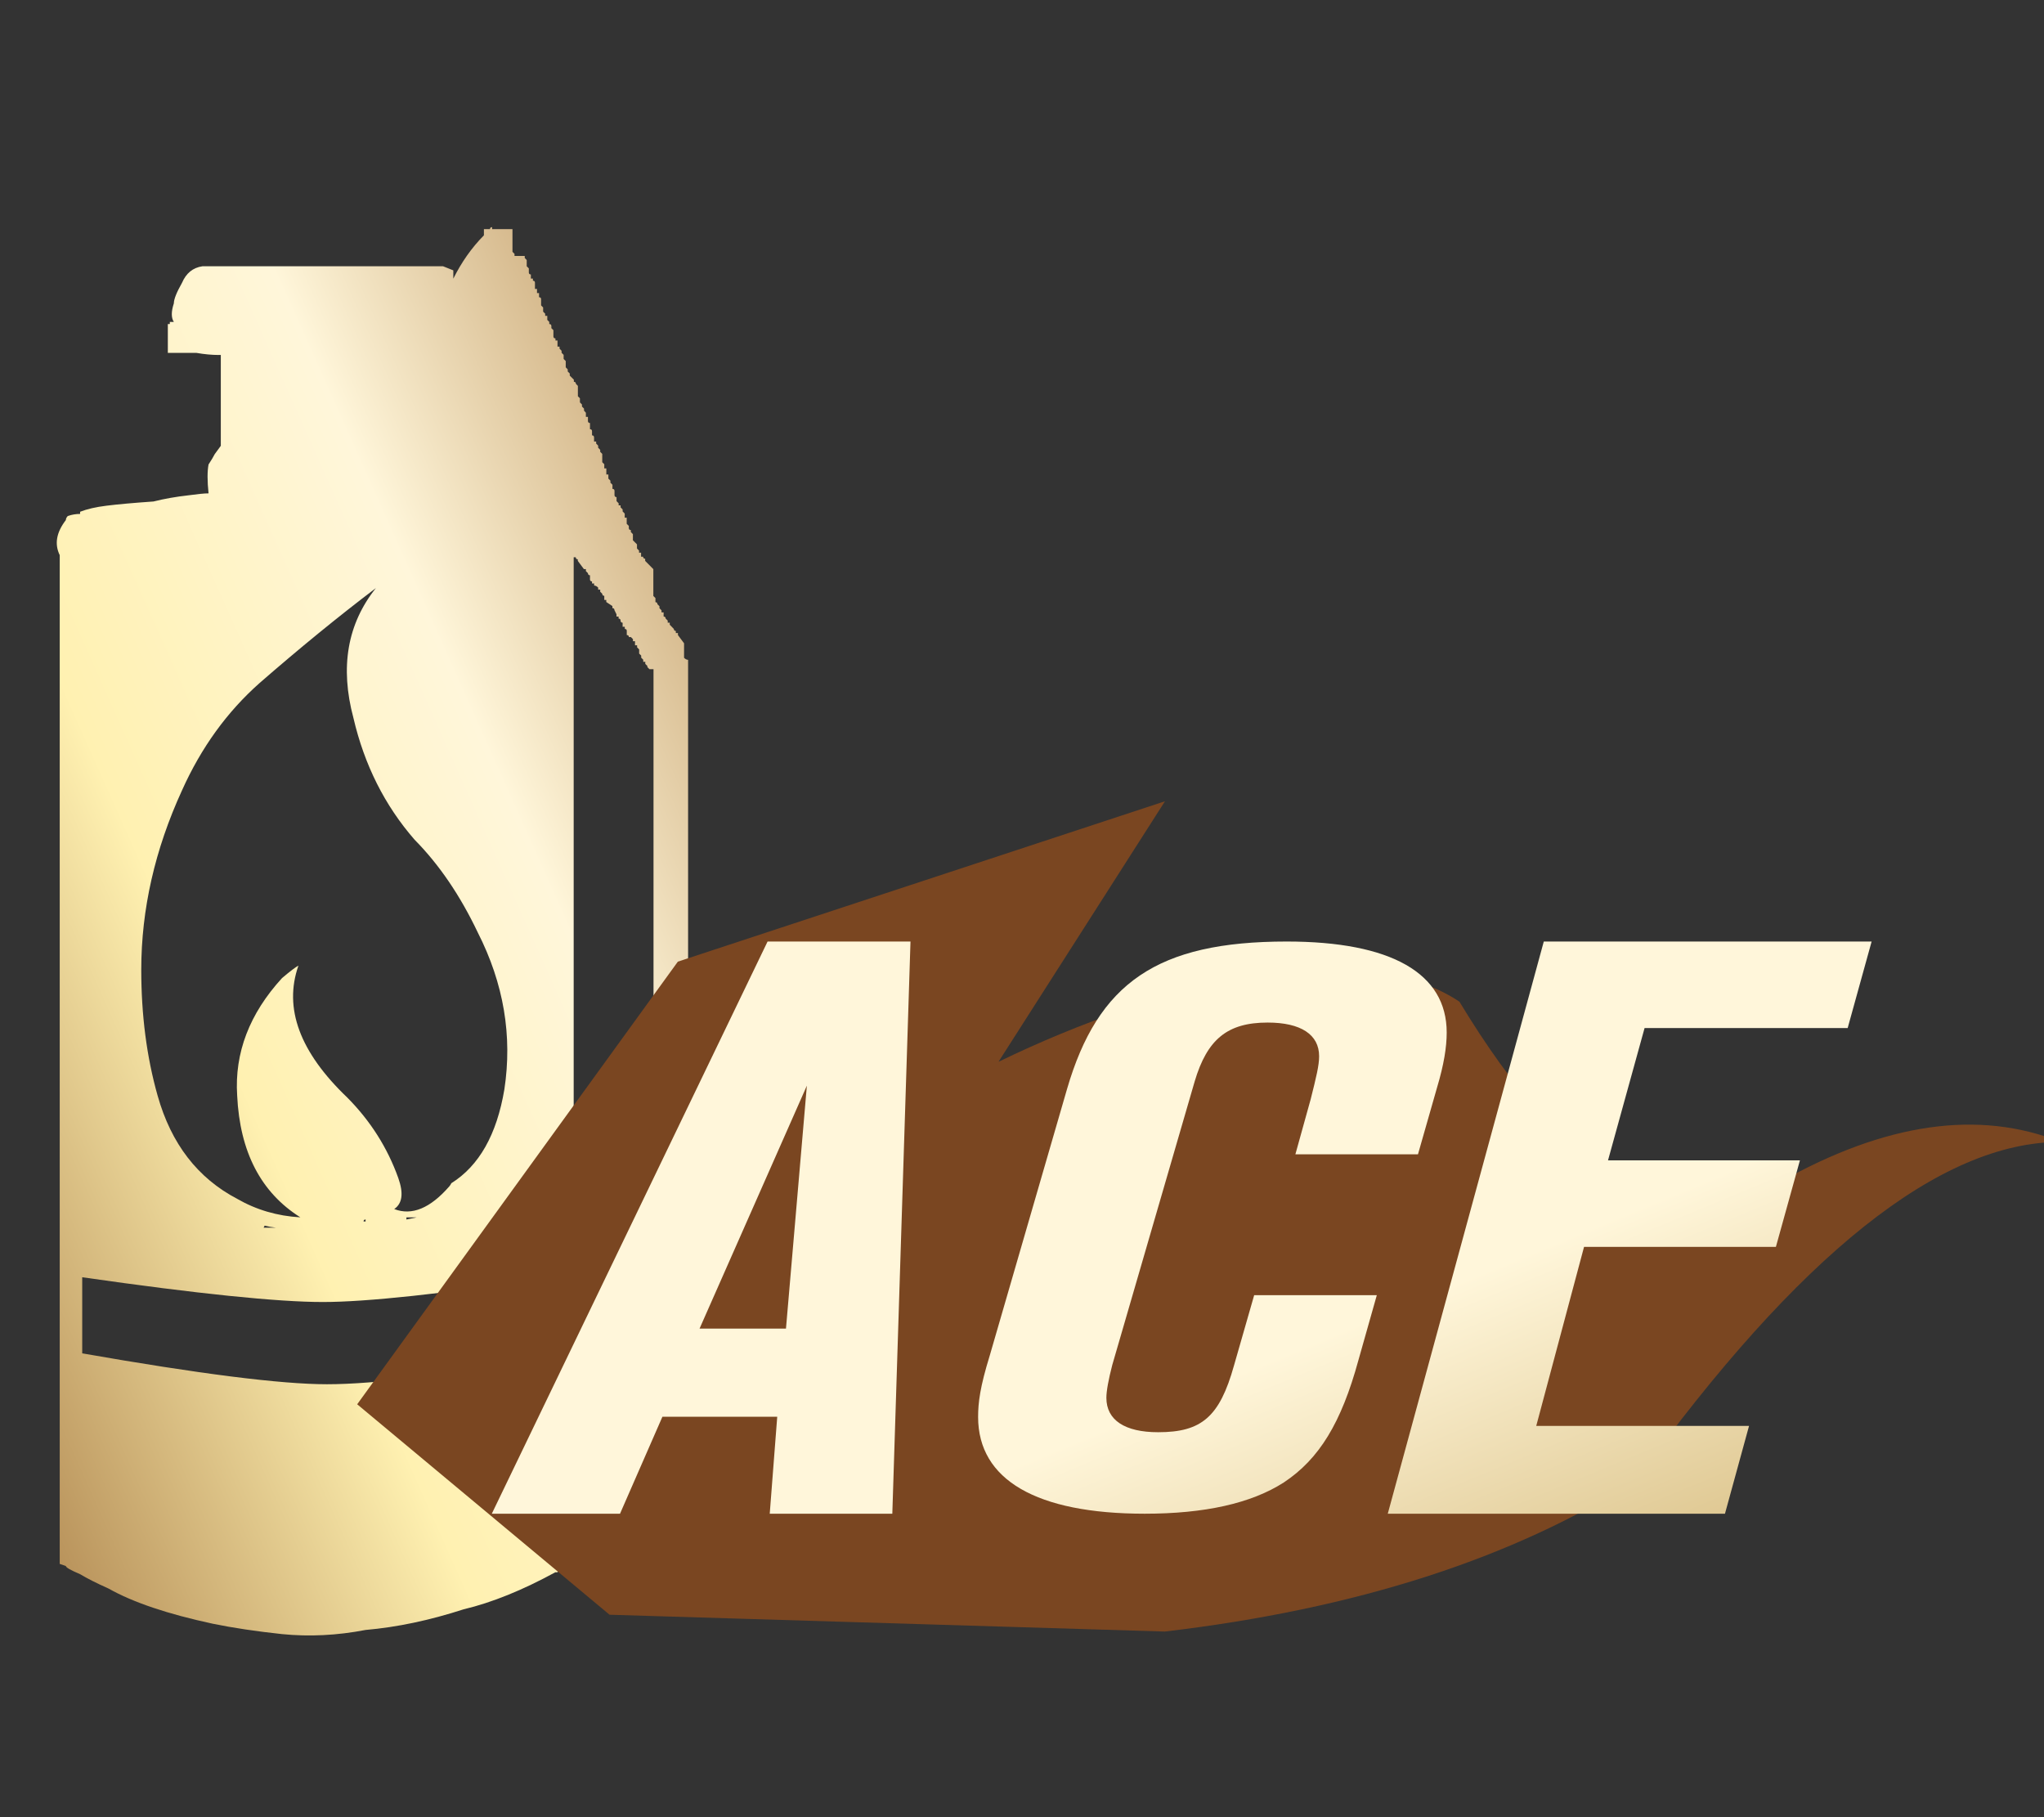 <?xml version="1.0" encoding="utf-8"?>
<!-- Generator: Adobe Illustrator 16.0.0, SVG Export Plug-In . SVG Version: 6.00 Build 0)  -->
<!DOCTYPE svg PUBLIC "-//W3C//DTD SVG 1.1//EN" "http://www.w3.org/Graphics/SVG/1.1/DTD/svg11.dtd">
<svg version="1.1" id="图层_1" xmlns="http://www.w3.org/2000/svg" xmlns:xlink="http://www.w3.org/1999/xlink" x="0px" y="0px"
	 width="36px" height="32px" viewBox="0 0 36 32" enable-background="new 0 0 36 32" xml:space="preserve">
<rect x="0" y="0" width="36" height="32" fill="#333333" stroke="none"/>
<rect fill="none" width="36" height="32"/>
<g>
	<g>
		
			<linearGradient id="SVGID_1_" gradientUnits="userSpaceOnUse" x1="-424.28" y1="285.14" x2="-425.28" y2="284.14" gradientTransform="matrix(11.119 0 0 -24.801 4729.912 7076.33)">
			<stop  offset="0" style="stop-color:#BB925B"/>
			<stop  offset="0.343" style="stop-color:#FFF6DA"/>
			<stop  offset="0.657" style="stop-color:#FFF1B1"/>
			<stop  offset="1" style="stop-color:#B38B54"/>
		</linearGradient>
		<path fill="url(#SVGID_1_)" d="M9.277,4.689l0.037,0.037v0.072c0,0.022,0.012,0.035,0.036,0.035v0.073h0.036v0.037
			c0.023,0,0.036,0.012,0.036,0.036v0.109h0.036v0.073h0.036v0.073c0.024,0,0.036,0.012,0.036,0.035v0.109l0.036,0.036v0.074
			l0.036,0.036v0.038h0.037v0.071l0.035,0.036v0.037c0.024,0,0.037,0.012,0.037,0.036v0.037l0.036,0.035v0.109
			c0,0.023,0.012,0.036,0.036,0.036v0.037h0.036v0.108h0.036V6.14l0.036,0.037v0.035l0.036,0.037v0.072l0.037,0.037v0.11
			l0.035,0.037v0.037l0.036,0.035v0.037l0.072,0.072v0.037c0.023,0,0.036,0.012,0.036,0.036l0.035,0.036v0.183l0.036,0.036v0.072
			l0.036,0.037v0.036l0.036,0.036v0.036l0.033,0.037v0.073h0.036v0.072c0,0.023,0.013,0.036,0.036,0.036v0.109
			c0.024,0,0.036,0.013,0.036,0.036v0.072c0.023,0,0.036,0.014,0.036,0.037v0.072H10.5v0.036l0.035,0.036v0.037l0.036,0.037v0.035
			l0.036,0.037v0.146l0.036,0.036v0.073h0.036v0.108h0.036v0.072l0.036,0.036V8.5l0.036,0.036v0.073
			c0.024,0,0.036,0.013,0.036,0.036v0.072c0,0.024,0.012,0.037,0.036,0.037v0.071l0.037,0.038v0.036h0.034v0.035l0.036,0.037v0.035
			l0.037,0.038v0.072h0.035v0.108l0.037,0.037v0.036c0,0.023,0.012,0.037,0.036,0.037v0.035l0.036,0.037v0.108l0.072,0.072v0.073
			l0.036,0.036v0.037h0.036v0.071h0.036c0,0.024,0.012,0.036,0.036,0.036v0.038l0.144,0.145v0.473l0.037,0.036v0.073
			c0.022,0,0.035,0.012,0.035,0.036l0.036,0.035v0.036l0.036,0.036v0.037h0.037v0.073c0.023,0,0.036,0.013,0.036,0.036l0.036,0.035
			v0.037h0.036v0.036l0.072,0.074c0,0.022,0.012,0.035,0.035,0.035v0.037h0.037v0.036l0.108,0.145v0.255
			c0.023,0.024,0.047,0.036,0.071,0.036v0.473c0,0.097,0,0.169,0,0.218c0,0.073,0,0.145,0,0.218v0.182c0,0.072,0,0.145,0,0.219
			v0.181c0,0.097,0,0.182,0,0.255c0,0.048,0,0.12,0,0.218c0,0.048,0,0.121,0,0.218c0,0.049,0,0.108,0,0.182v0.036
			c0,0.049,0,0.11,0,0.182c0,0.049,0,0.122,0,0.218c0,0.048,0,0.121,0,0.219c0,0.048,0,0.109,0,0.182c0,0.073,0,0.145,0,0.217
			c0,0.073,0,0.146,0,0.219c0,0.073,0,0.146,0,0.218c0,0.073,0,0.134,0,0.182c0,0.098,0,0.17,0,0.219c0,0.072,0,0.145,0,0.217
			c0,0.073,0,0.146,0,0.219c0,0.073,0,0.134,0,0.183c0,0.096,0,0.168,0,0.217c0,0.072,0,0.146,0,0.219s0,0.146,0,0.219
			c0,0.072,0,0.145,0,0.218s0,0.146,0,0.218c0,0.048,0,0.121,0,0.219c0,0.047,0,0.12,0,0.217c0,0.051,0,0.109,0,0.184
			s0,0.145,0,0.219c0,0.047,0,0.119,0,0.217c0,0.049,0,0.121,0,0.219c0,0.049,0,0.108,0,0.183c0,0.071,0,0.146,0,0.218
			s0,0.146,0,0.219s0,0.146,0,0.219c0,0.072,0,0.132,0,0.181c0,0.097,0,0.169,0,0.218c0,0.073,0,0.146,0,0.219
			c0,0.071,0,0.146,0,0.218c0,0.073,0,0.133,0,0.183c0,0.096,0,0.169,0,0.217c0,0.073,0,0.146,0,0.219c0,0.074,0,0.146,0,0.219
			s0,0.146,0,0.219c0,0.071,0,0.145,0,0.219c0,0.049,0,0.12,0,0.217c0,0.049,0,0.121,0,0.219c0,0.049,0,0.109,0,0.182
			c0,0.073,0,0.146,0,0.219c0,0.049,0,0.12,0,0.219c0,0.047,0,0.121,0,0.218c0,0.049,0,0.108,0,0.182c0,0.074,0,0.146,0,0.218
			c0,0.072,0,0.146,0,0.219s0,0.146,0,0.219c0,0.072,0,0.133,0,0.182c0,0.096,0,0.17,0,0.219c0,0.071,0,0.146,0,0.218
			c0,0.073,0,0.145,0,0.218s0,0.134,0,0.182c0,0.098,0,0.17,0,0.219c0,0.072,0,0.146,0,0.218c0,0.073,0,0.157,0,0.255v0.072
			c-0.024,0-0.06,0-0.108,0v0.035c-0.024,0-0.036,0.014-0.036,0.037L11.94,25.84h-0.072v0.037l-0.036,0.035v0.037h-0.036v0.072
			c-0.167,0-0.335,0-0.503,0v-0.582l0.072-0.072c0.024,0,0.037-0.012,0.037-0.036h0.036v-0.043h0.035v-0.036h0.037
			c0-0.072,0-0.133,0-0.182c0-0.072,0-0.121,0-0.146c0-0.072,0-0.145,0-0.217c0-0.073,0-0.146,0-0.218c0-0.073,0-0.146,0-0.218
			c0-0.073,0-0.146,0-0.22c0-0.048,0-0.12,0-0.217c0-0.05,0-0.11,0-0.183c0-0.071,0-0.146,0-0.219c0-0.072,0-0.146,0-0.218
			c0-0.05,0-0.121,0-0.219c0-0.048,0-0.108,0-0.181c0-0.073,0-0.146,0-0.219s0-0.146,0-0.218c0-0.073,0-0.146,0-0.219
			s0-0.134,0-0.183c0-0.098,0-0.17,0-0.219c0-0.097,0-0.169,0-0.218c0-0.072,0-0.144,0-0.218c0-0.072,0-0.135,0-0.182
			c0-0.098,0-0.17,0-0.22c0-0.097,0-0.169,0-0.217c0-0.072,0-0.146,0-0.22c0-0.07,0-0.146,0-0.217c0-0.072,0-0.146,0-0.219
			s0-0.146,0-0.218c0-0.049,0-0.121,0-0.218c0-0.049,0-0.109,0-0.182c0-0.074,0-0.146,0-0.22s0-0.146,0-0.218
			c0-0.048,0-0.122,0-0.219c0-0.047,0-0.107,0-0.182s0-0.146,0-0.219c0-0.097,0-0.169,0-0.218c0-0.072,0-0.146,0-0.218
			s0-0.133,0-0.182c0-0.098,0-0.171,0-0.22c0-0.097,0-0.169,0-0.218c0-0.072,0-0.146,0-0.217c0-0.073,0-0.135,0-0.183
			c0-0.098,0-0.182,0-0.254c0-0.074,0-0.146,0-0.219c0-0.048,0-0.121,0-0.218c0-0.049,0-0.109,0-0.181c0-0.074,0-0.147,0-0.22
			c0-0.073,0-0.145,0-0.218c0-0.049,0-0.121,0-0.218c0-0.049,0-0.108,0-0.182c0-0.074,0-0.145,0-0.218c0-0.073,0-0.146,0-0.218
			c0-0.073,0-0.146,0-0.218c0-0.072,0-0.134,0-0.183c0-0.098,0-0.169,0-0.219c0-0.096,0-0.169,0-0.217c0-0.072,0-0.146,0-0.219
			c0-0.072,0-0.132,0-0.181c0-0.097,0-0.171,0-0.218c0-0.098,0-0.169,0-0.219c0-0.072,0-0.146,0-0.218c0-0.072,0-0.146,0-0.218
			c0-0.073,0-0.146,0-0.219c0-0.071,0-0.145,0-0.218c0-0.048,0-0.121,0-0.219c0-0.048,0-0.108,0-0.182v-0.035
			c-0.024,0-0.048,0-0.072,0l-0.036-0.036v-0.02l-0.037-0.036v-0.037h-0.036v-0.037l-0.036-0.036v-0.037l-0.036-0.035v-0.073
			l-0.036-0.036v-0.037h-0.037v-0.072h-0.036v-0.036l-0.036-0.037h-0.036c0-0.024-0.012-0.035-0.037-0.035v-0.073
			c0-0.024-0.011-0.035-0.035-0.035v-0.038h-0.038v-0.072c-0.023,0-0.036-0.012-0.036-0.037c0-0.023-0.012-0.035-0.035-0.035v-0.036
			h-0.037v-0.04l-0.036-0.073c0-0.022-0.012-0.036-0.036-0.036v-0.036l-0.108-0.071v-0.037h-0.035v-0.072
			c-0.024,0-0.036-0.014-0.036-0.037l-0.036-0.035v-0.037h-0.036v-0.036c-0.024-0.025-0.048-0.036-0.071-0.036v-0.037h-0.037v-0.036
			c-0.024,0-0.036-0.013-0.036-0.036v-0.072c-0.023,0-0.036-0.013-0.036-0.037l-0.036-0.036v-0.036h-0.035l-0.108-0.145V9.849
			c-0.023,0-0.035-0.012-0.035-0.036h-0.037v17.729l-0.143,0.037c-0.048,0.024-0.097,0.06-0.145,0.108H9.781
			c-0.575,0.314-1.113,0.533-1.617,0.653c-0.599,0.194-1.173,0.315-1.725,0.363c-0.503,0.097-0.994,0.121-1.473,0.073
			c-0.454-0.049-0.861-0.109-1.22-0.183c-0.79-0.17-1.401-0.375-1.832-0.618c-0.216-0.097-0.383-0.181-0.503-0.254
			C1.243,27.65,1.16,27.602,1.16,27.577L1.052,27.54V9.776c-0.095-0.195-0.06-0.4,0.108-0.618c0-0.024,0.012-0.049,0.035-0.072
			C1.267,9.062,1.339,9.05,1.411,9.05V9.012c0.12-0.047,0.276-0.084,0.467-0.107c0.191-0.024,0.467-0.049,0.826-0.074
			c0.191-0.048,0.395-0.084,0.61-0.108C3.481,8.7,3.601,8.688,3.673,8.688C3.65,8.469,3.65,8.3,3.673,8.179
			c0.048-0.072,0.084-0.134,0.109-0.182l0.107-0.146v-1.6H3.853c-0.12,0-0.251-0.012-0.395-0.037c-0.168,0-0.335,0-0.502,0V5.706
			h0.035V5.669c0.023,0,0.048,0,0.071,0c-0.048-0.072-0.048-0.182,0-0.327c0-0.072,0.048-0.193,0.144-0.362
			c0.072-0.169,0.192-0.267,0.359-0.291h4.239l0.18,0.072v0.146c0.144-0.289,0.323-0.545,0.539-0.763V4.108c0-0.023,0-0.048,0-0.073
			c0.023,0,0.06,0,0.107,0C8.63,4.012,8.642,4,8.667,4v0.035c0.12,0,0.239,0,0.359,0v0.4l0.036,0.036v0.036c0.047,0,0.108,0,0.18,0
			v0.036l0.035,0.036V4.689z M4.573,12.027c-0.576,0.51-1.031,1.141-1.367,1.89c-0.478,1.042-0.718,2.096-0.718,3.161
			c0,0.8,0.096,1.538,0.288,2.216c0.239,0.849,0.707,1.453,1.401,1.817c0.335,0.193,0.707,0.303,1.113,0.326
			c-0.694-0.437-1.066-1.15-1.113-2.145c-0.048-0.751,0.216-1.441,0.79-2.068c0.145-0.123,0.241-0.195,0.289-0.22
			c-0.263,0.751,0.023,1.524,0.862,2.325c0.407,0.411,0.707,0.884,0.897,1.416c0.095,0.268,0.072,0.447-0.072,0.546
			c0.312,0.121,0.635-0.015,0.97-0.399c0.014-0.017,0.026-0.033,0.036-0.056c0.489-0.306,0.8-0.856,0.934-1.651
			c0.144-0.944-0.011-1.865-0.467-2.762c-0.311-0.654-0.682-1.199-1.113-1.635c-0.528-0.605-0.886-1.321-1.078-2.144
			c-0.24-0.896-0.107-1.658,0.395-2.288C5.948,10.865,5.267,11.423,4.573,12.027z M9.745,22.709c0-0.023,0-0.063,0-0.107v-0.11
			c-1.94,0.292-3.292,0.436-4.059,0.436c-0.791,0-2.203-0.144-4.238-0.436c0,0.024,0,0.049,0,0.073c0,0.023,0,0.047,0,0.071v0.511
			c0,0.021,0,0.047,0,0.071c0,0.023,0,0.048,0,0.072v0.071c0,0.024,0,0.05,0,0.072c0,0.024,0,0.051,0,0.073c0,0.024,0,0.048,0,0.074
			v0.071c0,0.023,0,0.048,0,0.072c0,0.023,0,0.049,0,0.071v0.038c2.06,0.361,3.497,0.544,4.31,0.544c0.862,0,2.191-0.17,3.987-0.508
			v-0.4c0-0.024,0-0.048,0-0.071v-0.037c0-0.049,0-0.086,0-0.108c0-0.024,0-0.048,0-0.073v-0.035c0-0.023,0-0.049,0-0.072
			c0-0.024,0-0.063,0-0.108v-0.038c0-0.023,0-0.048,0-0.07c0-0.025,0-0.049,0-0.072C9.745,22.757,9.745,22.732,9.745,22.709z
			 M7.338,21.438h-0.18v0.037L7.338,21.438z M6.439,21.51v-0.035c-0.023,0-0.036,0.012-0.036,0.035H6.439z M4.859,21.619
			c-0.07-0.008-0.136-0.02-0.198-0.036l-0.018,0.036C4.716,21.619,4.788,21.619,4.859,21.619z"/>
	</g>
</g>
<g>
	<g>
		<path fill="#7A4621" d="M6.291,24.729l4.445,3.706l9.78,0.296c3.358-0.396,6.124-1.284,8.298-2.667
			c2.865-3.97,5.357-5.955,7.477-5.955c-1.439-0.573-3.086-0.338-4.941,0.707c-1.854,1.044-3.736-0.015-5.646-3.177
			c-1.778-1.186-5.264-0.326-8.118,1.059l2.932-4.588l-8.579,2.824L6.291,24.729z"/>
	</g>
</g>
<linearGradient id="SVGID_2_" gradientUnits="userSpaceOnUse" x1="-444.901" y1="268.56" x2="-443.901" y2="267.558" gradientTransform="matrix(24.302 0 0 -10.076 10821.483 2723.045)">
	<stop  offset="0.607" style="stop-color:#FFF6DA"/>
	<stop  offset="1" style="stop-color:#D6BB7E"/>
</linearGradient>
<path fill="url(#SVGID_2_)" d="M16.036,16.58h-2.517L8.662,26.656h2.258l0.747-1.708h2.022l-0.132,1.708h2.159L16.036,16.58z
	 M14.211,19.118l-0.368,4.278h-1.522L14.211,19.118z M25.48,18.183c0-1.046-0.979-1.603-2.818-1.603
	c-2.28,0-3.324,0.728-3.869,2.598l-1.362,4.696c-0.17,0.551-0.204,0.824-0.204,1.079c0,1.106,1.028,1.703,2.935,1.703
	c1.049,0,1.873-0.18,2.45-0.551c0.621-0.412,1.011-1.046,1.313-2.152l0.324-1.145h-2.16l-0.356,1.241
	c-0.253,0.903-0.571,1.172-1.335,1.172c-0.588,0-0.912-0.214-0.912-0.606c0-0.121,0.038-0.324,0.104-0.579l1.451-4.992
	c0.22-0.741,0.576-1.037,1.285-1.037c0.588,0,0.907,0.213,0.907,0.593c0,0.162-0.05,0.365-0.148,0.755l-0.27,0.972h2.159
	l0.336-1.176C25.431,18.748,25.48,18.438,25.48,18.183z M32.964,16.58h-5.774l-2.748,10.076h5.939l0.424-1.546h-3.748l0.842-3.153
	h3.379l0.423-1.523h-3.38l0.644-2.33h3.577L32.964,16.58z"/>
</svg>
